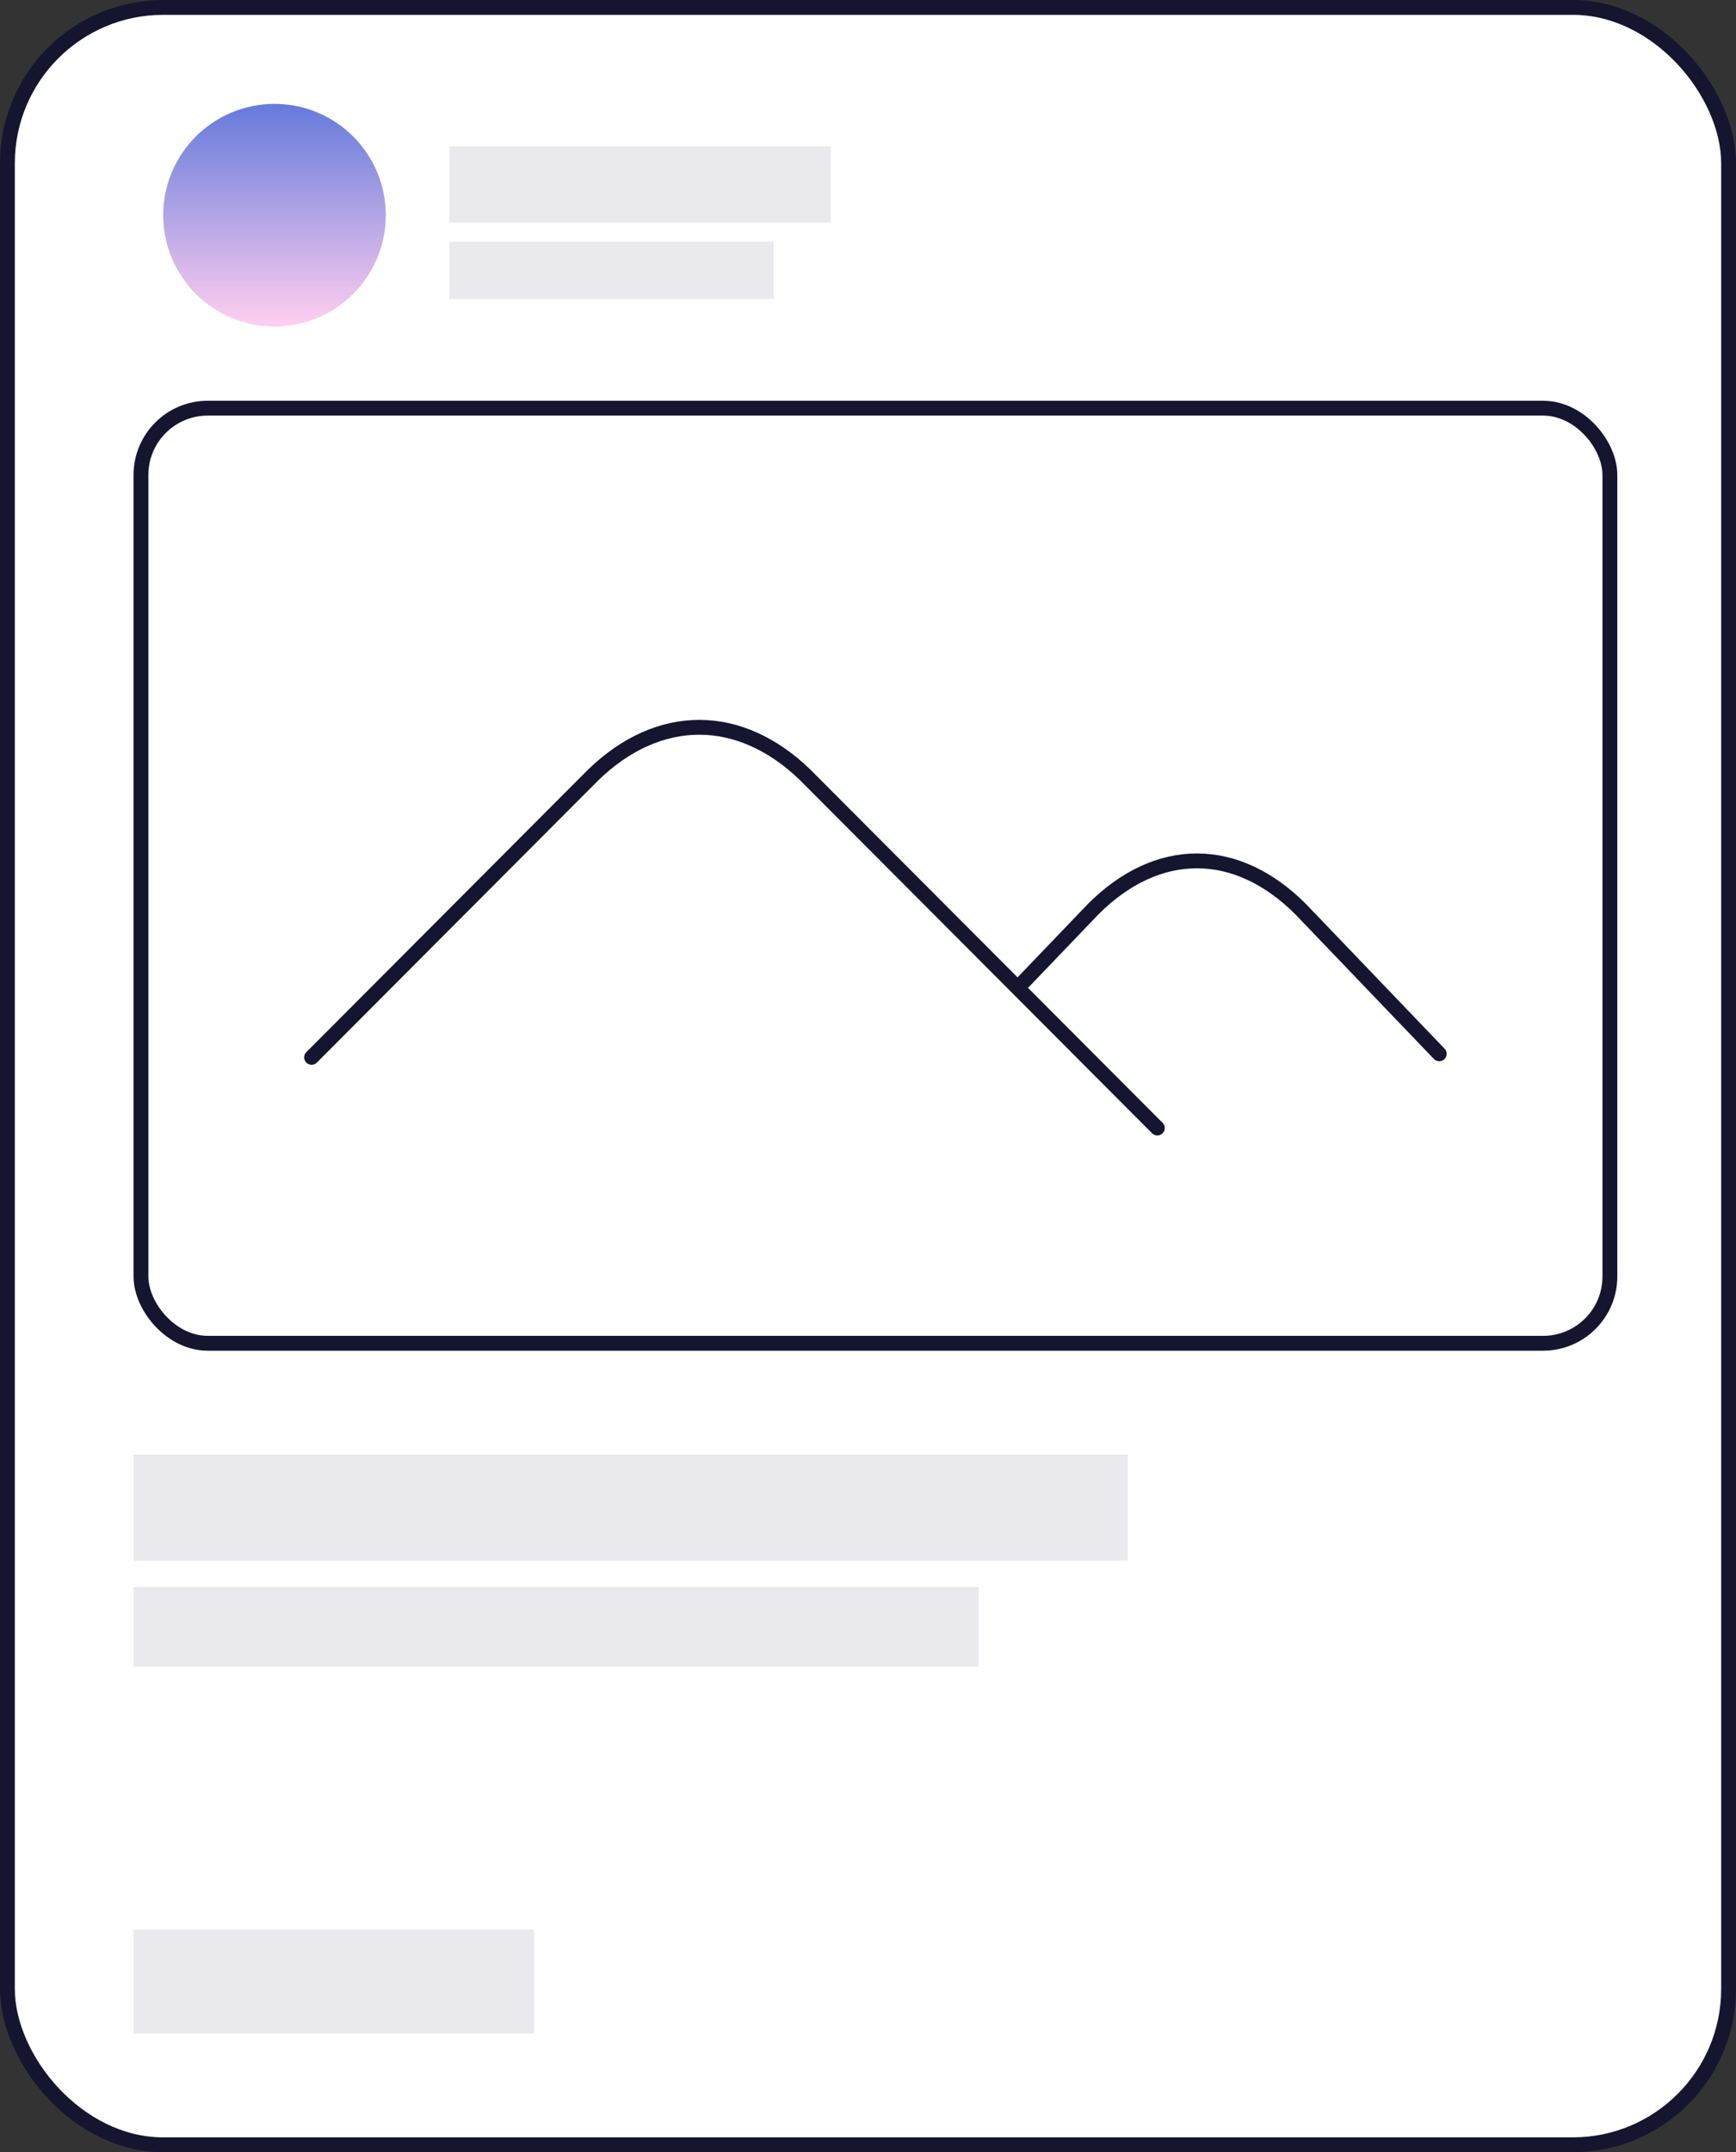<svg width="117" height="145" viewBox="0 0 117 145" fill="none" xmlns="http://www.w3.org/2000/svg">
<rect x="0" y="0" width="117" height="145" fill="#333333" stroke="none"/>
<rect x="0.5" y="0.5" width="116" height="144" rx="10.5" fill="white" stroke="#151530"/>
<rect x="9.5" y="27.5" width="99" height="63" rx="4.5" fill="white" stroke="#151530"/>
<circle cx="18.5" cy="14.5" r="7.5" fill="url(#paint0_linear_2913_3846)"/>
<rect x="30.285" y="9.857" width="25.714" height="5.143" fill="#E9E9EE"/>
<rect x="30.285" y="16.286" width="21.857" height="3.857" fill="#E9E9EE"/>
<rect x="9" y="98" width="67" height="7.143" fill="#E9E9EE"/>
<rect x="9" y="106.929" width="56.95" height="5.357" fill="#E9E9EE"/>
<rect x="9" y="130" width="27" height="7" fill="#E9E9EE"/>
<path d="M21 71.238L40 52.19C42.166 50.1 44.624 49 47.125 49C49.626 49 52.084 50.1 54.25 52.19L78 76" stroke="#151530" stroke-linecap="round" stroke-linejoin="round"/>
<path d="M69 66.131L73.667 61.262C75.795 59.125 78.209 58 80.667 58C83.124 58 85.538 59.125 87.667 61.262L97 71" stroke="#151530" stroke-linecap="round" stroke-linejoin="round"/>
<defs>
<linearGradient id="paint0_linear_2913_3846" x1="18.5" y1="7" x2="18.5" y2="22" gradientUnits="userSpaceOnUse">
<stop stop-color="#657ADC"/>
<stop offset="1" stop-color="#FFCFEF"/>
</linearGradient>
</defs>
</svg>
